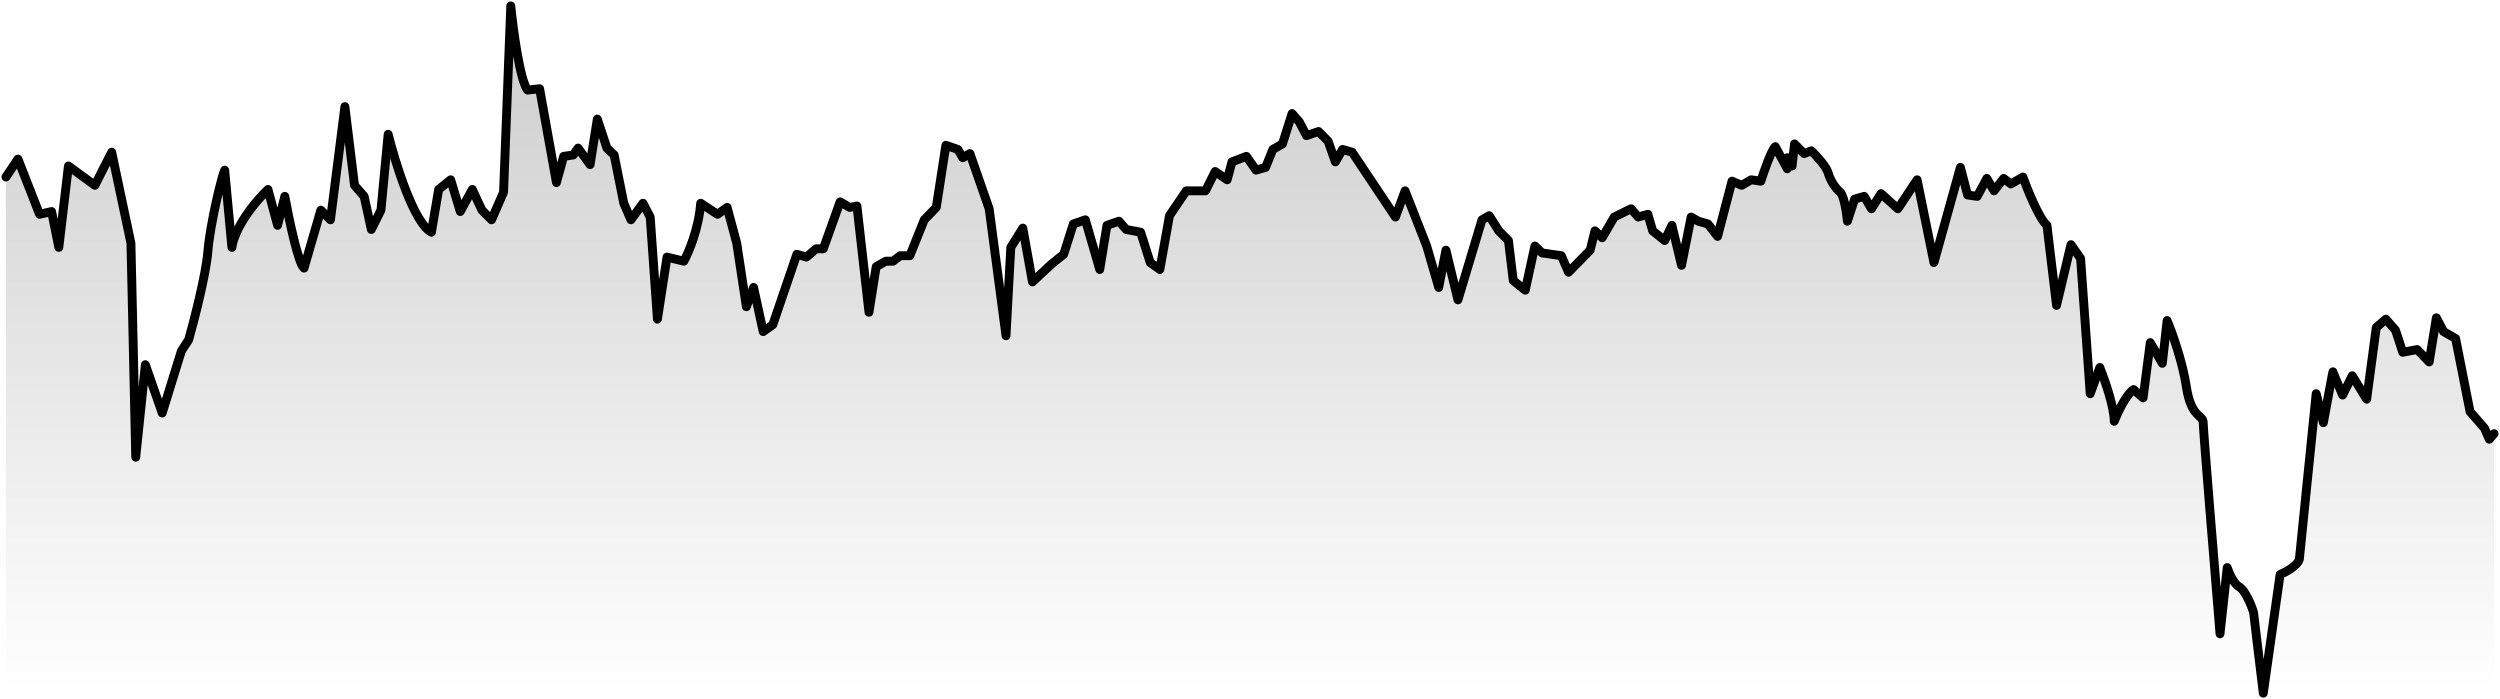 <svg width="422" height="118" viewBox="0 0 422 118" fill="none" xmlns="http://www.w3.org/2000/svg">
<path d="M1 29.884L3.029 26.855L6.681 36.173L8.71 35.707L9.928 41.763L11.551 28.02L16.015 31.281L18.855 25.691L22.101 41.064L22.913 77.169L24.536 61.562L27.377 69.715L30.623 59.233L31.841 57.37C32.787 54.031 34.762 46.375 35.087 42.462C35.493 37.57 37.522 29.418 37.928 28.719L39.145 41.763C39.28 40.365 40.687 36.452 45.232 31.98L46.855 38.036L48.072 33.145C48.749 36.871 50.345 44.512 51.319 45.257L54.159 35.474L55.783 37.104L58.217 18.004L59.841 31.281L61.464 33.145L62.681 38.735L64.304 35.474L65.522 22.663C66.739 27.554 69.904 37.71 72.826 39.201L74.043 31.98L76.073 30.349L77.696 35.707L79.725 31.98L81.348 35.474L82.971 37.104L85 32.446L86.217 1C86.623 5.037 87.759 13.532 89.058 15.209L91.087 14.976L93.927 30.815L95.145 26.39L96.768 26.157L97.58 24.992L99.609 27.787L100.826 20.1L102.449 24.992L103.667 26.157L105.29 34.309L106.507 37.104L108.536 34.309L109.754 36.639L110.971 53.876L112.594 43.394L115.435 44.092C116.246 42.617 117.951 38.595 118.275 34.309L121.116 36.173L122.739 35.008L124.362 41.064L125.986 51.779L127.203 48.518L128.826 55.972L130.449 54.807L134.507 42.928L136.13 43.394L137.754 41.996H138.971L141.812 34.076L143.435 35.008L144.652 34.775L146.681 52.711L147.899 45.024L149.522 44.092H150.739L151.957 43.161H153.58L156.014 37.104L158.043 35.008L159.667 24.526L161.696 25.225L162.507 26.622L163.725 25.924L166.971 35.241L169.812 56.671L170.623 41.763L172.652 38.502L174.275 47.586L177.522 44.558L179.551 42.928L181.174 37.803L183.203 37.104L185.638 45.49L186.855 38.036L188.884 37.337L190.101 38.735L192.536 39.201L194.159 44.325L195.783 45.49L197.406 36.406L200.246 32.213H203.493L205.116 28.952L207.145 30.349L207.957 27.321L210.391 26.39L212.014 28.719L213.638 28.253L214.855 25.225L216.478 24.293L218.101 19.169L219.319 20.566L220.536 22.896L222.565 22.197L224.188 23.827L225.406 27.321L226.623 25.225L228.246 25.691L235.551 36.639L237.174 32.213L240.826 41.53L242.855 48.518L244.072 42.229L246.101 50.614L250.159 37.104L251.377 36.406L253 38.968L254.623 40.598L255.435 47.353L257.464 48.984L259.087 41.53L260.304 42.695L263.551 43.161L264.768 45.956L268.42 42.229L269.232 38.968L270.449 40.133L272.478 36.639L275.319 35.241L276.536 36.639L278.159 36.173L278.971 38.968L281 40.598L282.217 38.036L283.841 44.791L285.464 36.639L286.681 37.337L288.304 37.803L289.928 39.9L292.362 30.582L293.986 31.281L295.609 30.349L297.232 30.582C297.773 28.874 299.017 25.318 299.667 24.759L301.696 28.486V26.622L302.507 28.02L302.913 24.293L304.536 25.924L305.754 25.458C306.565 26.234 308.27 28.067 308.594 29.185C309 30.582 309.812 31.747 310.623 32.446C311.272 33.005 311.705 35.94 311.841 37.337L313.058 33.61L314.681 33.145L315.899 35.241L317.522 32.679L320.362 35.241L323.609 30.349L326.449 44.325L330.913 28.253L332.13 32.912L333.754 33.145L335.377 30.116L336.594 32.213L338.217 30.116L339.435 31.048L341.464 29.884C342.275 32.135 344.223 36.918 345.522 38.036L347.145 51.546L349.58 41.297L351.203 43.627L352.826 66.454L354.449 62.028C355.261 64.047 356.884 68.69 356.884 71.112C357.425 69.715 358.832 66.687 360.13 65.755L361.754 67.153L362.971 57.835L365 61.329L365.812 54.108C366.623 56.05 368.409 61.003 369.058 65.289C369.87 70.647 371.899 69.948 371.899 71.345C371.899 72.463 373.792 95.57 374.739 106.984L375.957 95.803C376.227 96.657 377.012 98.505 377.986 99.064C379.203 99.763 380.42 103.257 380.42 103.49C380.42 103.676 381.502 112.574 382.043 117L384.884 96.968C385.831 96.58 387.806 95.524 388.13 94.406L390.971 66.454L392.188 71.345C392.729 68.395 393.812 62.541 393.812 62.727C393.812 62.913 394.894 65.444 395.435 66.687L397.058 63.426L399.493 67.385L401.116 55.273L402.739 53.876L404.362 55.739L405.58 59.466L408.015 59L410.043 61.096L411.261 53.643L412.478 55.972L414.507 57.136L416.942 69.482L419.377 72.277L420.188 74.141L421 73.209V117H382.043H1V29.884Z" fill="url(#paint0_linear_2559_610)"/>
<path d="M1 29.884L3.029 26.855L6.681 36.173L8.71 35.707L9.928 41.763L11.551 28.02L16.015 31.281L18.855 25.691L22.102 41.064L22.913 77.169L24.536 61.562L27.377 69.715L30.623 59.233L31.841 57.37C32.787 54.031 34.762 46.375 35.087 42.462C35.493 37.57 37.522 29.418 37.928 28.719L39.145 41.763C39.28 40.365 40.687 36.452 45.232 31.98L46.855 38.036L48.072 33.145C48.749 36.871 50.345 44.512 51.319 45.257L54.159 35.474L55.783 37.104L58.217 18.004L59.841 31.281L61.464 33.145L62.681 38.735L64.304 35.474L65.522 22.663C66.739 27.554 69.904 37.71 72.826 39.201L74.043 31.98L76.073 30.349L77.696 35.707L79.725 31.98L81.348 35.474L82.971 37.104L85 32.446L86.217 1C86.623 5.037 87.759 13.532 89.058 15.209L91.087 14.976L93.927 30.815L95.145 26.39L96.768 26.157L97.58 24.992L99.609 27.787L100.826 20.1L102.449 24.992L103.667 26.157L105.29 34.309L106.507 37.104L108.536 34.309L109.754 36.639L110.971 53.876L112.594 43.394L115.435 44.092C116.246 42.617 117.951 38.595 118.275 34.309L121.116 36.173L122.739 35.008L124.362 41.064L125.986 51.779L127.203 48.518L128.826 55.972L130.449 54.807L134.507 42.928L136.13 43.394L137.754 41.996H138.971L141.812 34.076L143.435 35.008L144.652 34.775L146.681 52.711L147.899 45.024L149.522 44.092H150.739L151.957 43.161H153.58L156.014 37.104L158.043 35.008L159.667 24.526L161.696 25.225L162.507 26.622L163.725 25.924L166.971 35.241L169.812 56.671L170.623 41.763L172.652 38.502L174.275 47.586L177.522 44.558L179.551 42.928L181.174 37.803L183.203 37.104L185.638 45.49L186.855 38.036L188.884 37.337L190.101 38.735L192.536 39.201L194.159 44.325L195.783 45.49L197.406 36.406L200.246 32.213H203.493L205.116 28.952L207.145 30.349L207.957 27.321L210.391 26.39L212.015 28.719L213.638 28.253L214.855 25.225L216.478 24.293L218.101 19.169L219.319 20.566L220.536 22.896L222.565 22.197L224.188 23.827L225.406 27.321L226.623 25.225L228.246 25.691L235.551 36.639L237.174 32.213L240.826 41.53L242.855 48.518L244.072 42.229L246.101 50.614L250.159 37.104L251.377 36.406L253 38.968L254.623 40.598L255.435 47.353L257.464 48.984L259.087 41.53L260.304 42.695L263.551 43.161L264.768 45.956L268.42 42.229L269.232 38.968L270.449 40.133L272.478 36.639L275.319 35.241L276.536 36.639L278.159 36.173L278.971 38.968L281 40.598L282.217 38.036L283.841 44.791L285.464 36.639L286.681 37.337L288.304 37.803L289.928 39.9L292.362 30.582L293.986 31.281L295.609 30.349L297.232 30.582C297.773 28.874 299.017 25.318 299.667 24.759L301.696 28.486V26.622L302.507 28.02L302.913 24.293L304.536 25.924L305.754 25.458C306.565 26.234 308.27 28.067 308.594 29.185C309 30.582 309.812 31.747 310.623 32.446C311.272 33.005 311.705 35.94 311.841 37.337L313.058 33.61L314.681 33.145L315.899 35.241L317.522 32.679L320.362 35.241L323.609 30.349L326.449 44.325L330.913 28.253L332.13 32.912L333.754 33.145L335.377 30.116L336.594 32.213L338.217 30.116L339.435 31.048L341.464 29.884C342.275 32.135 344.223 36.918 345.522 38.036L347.145 51.546L349.58 41.297L351.203 43.627L352.826 66.454L354.449 62.028C355.261 64.047 356.884 68.69 356.884 71.112C357.425 69.715 358.832 66.687 360.13 65.755L361.754 67.153L362.971 57.835L365 61.329L365.812 54.108C366.623 56.05 368.409 61.003 369.058 65.289C369.87 70.647 371.899 69.948 371.899 71.345C371.899 72.463 373.792 95.57 374.739 106.984L375.957 95.803C376.227 96.657 377.012 98.505 377.985 99.064C379.203 99.763 380.42 103.257 380.42 103.49C380.42 103.676 381.502 112.574 382.043 117L384.884 96.968C385.831 96.58 387.806 95.524 388.13 94.406L390.971 66.454L392.188 71.345C392.729 68.395 393.812 62.541 393.812 62.727C393.812 62.913 394.894 65.444 395.435 66.687L397.058 63.426L399.493 67.385L401.116 55.273L402.739 53.876L404.362 55.739L405.58 59.466L408.015 59L410.043 61.096L411.261 53.643L412.478 55.972L414.507 57.136L416.942 69.482L419.377 72.277L420.188 74.141L421 73.209" stroke="#000000" stroke-width="1.5" stroke-linecap="round" stroke-linejoin="round"/>
<defs>
<linearGradient id="paint0_linear_2559_610" x1="211" y1="1" x2="211" y2="117" gradientUnits="userSpaceOnUse">
<stop stop-color="#000000" stop-opacity="0.2"/>
<stop offset="1" stop-color="#000000" stop-opacity="0"/>
</linearGradient>
</defs>
</svg>
